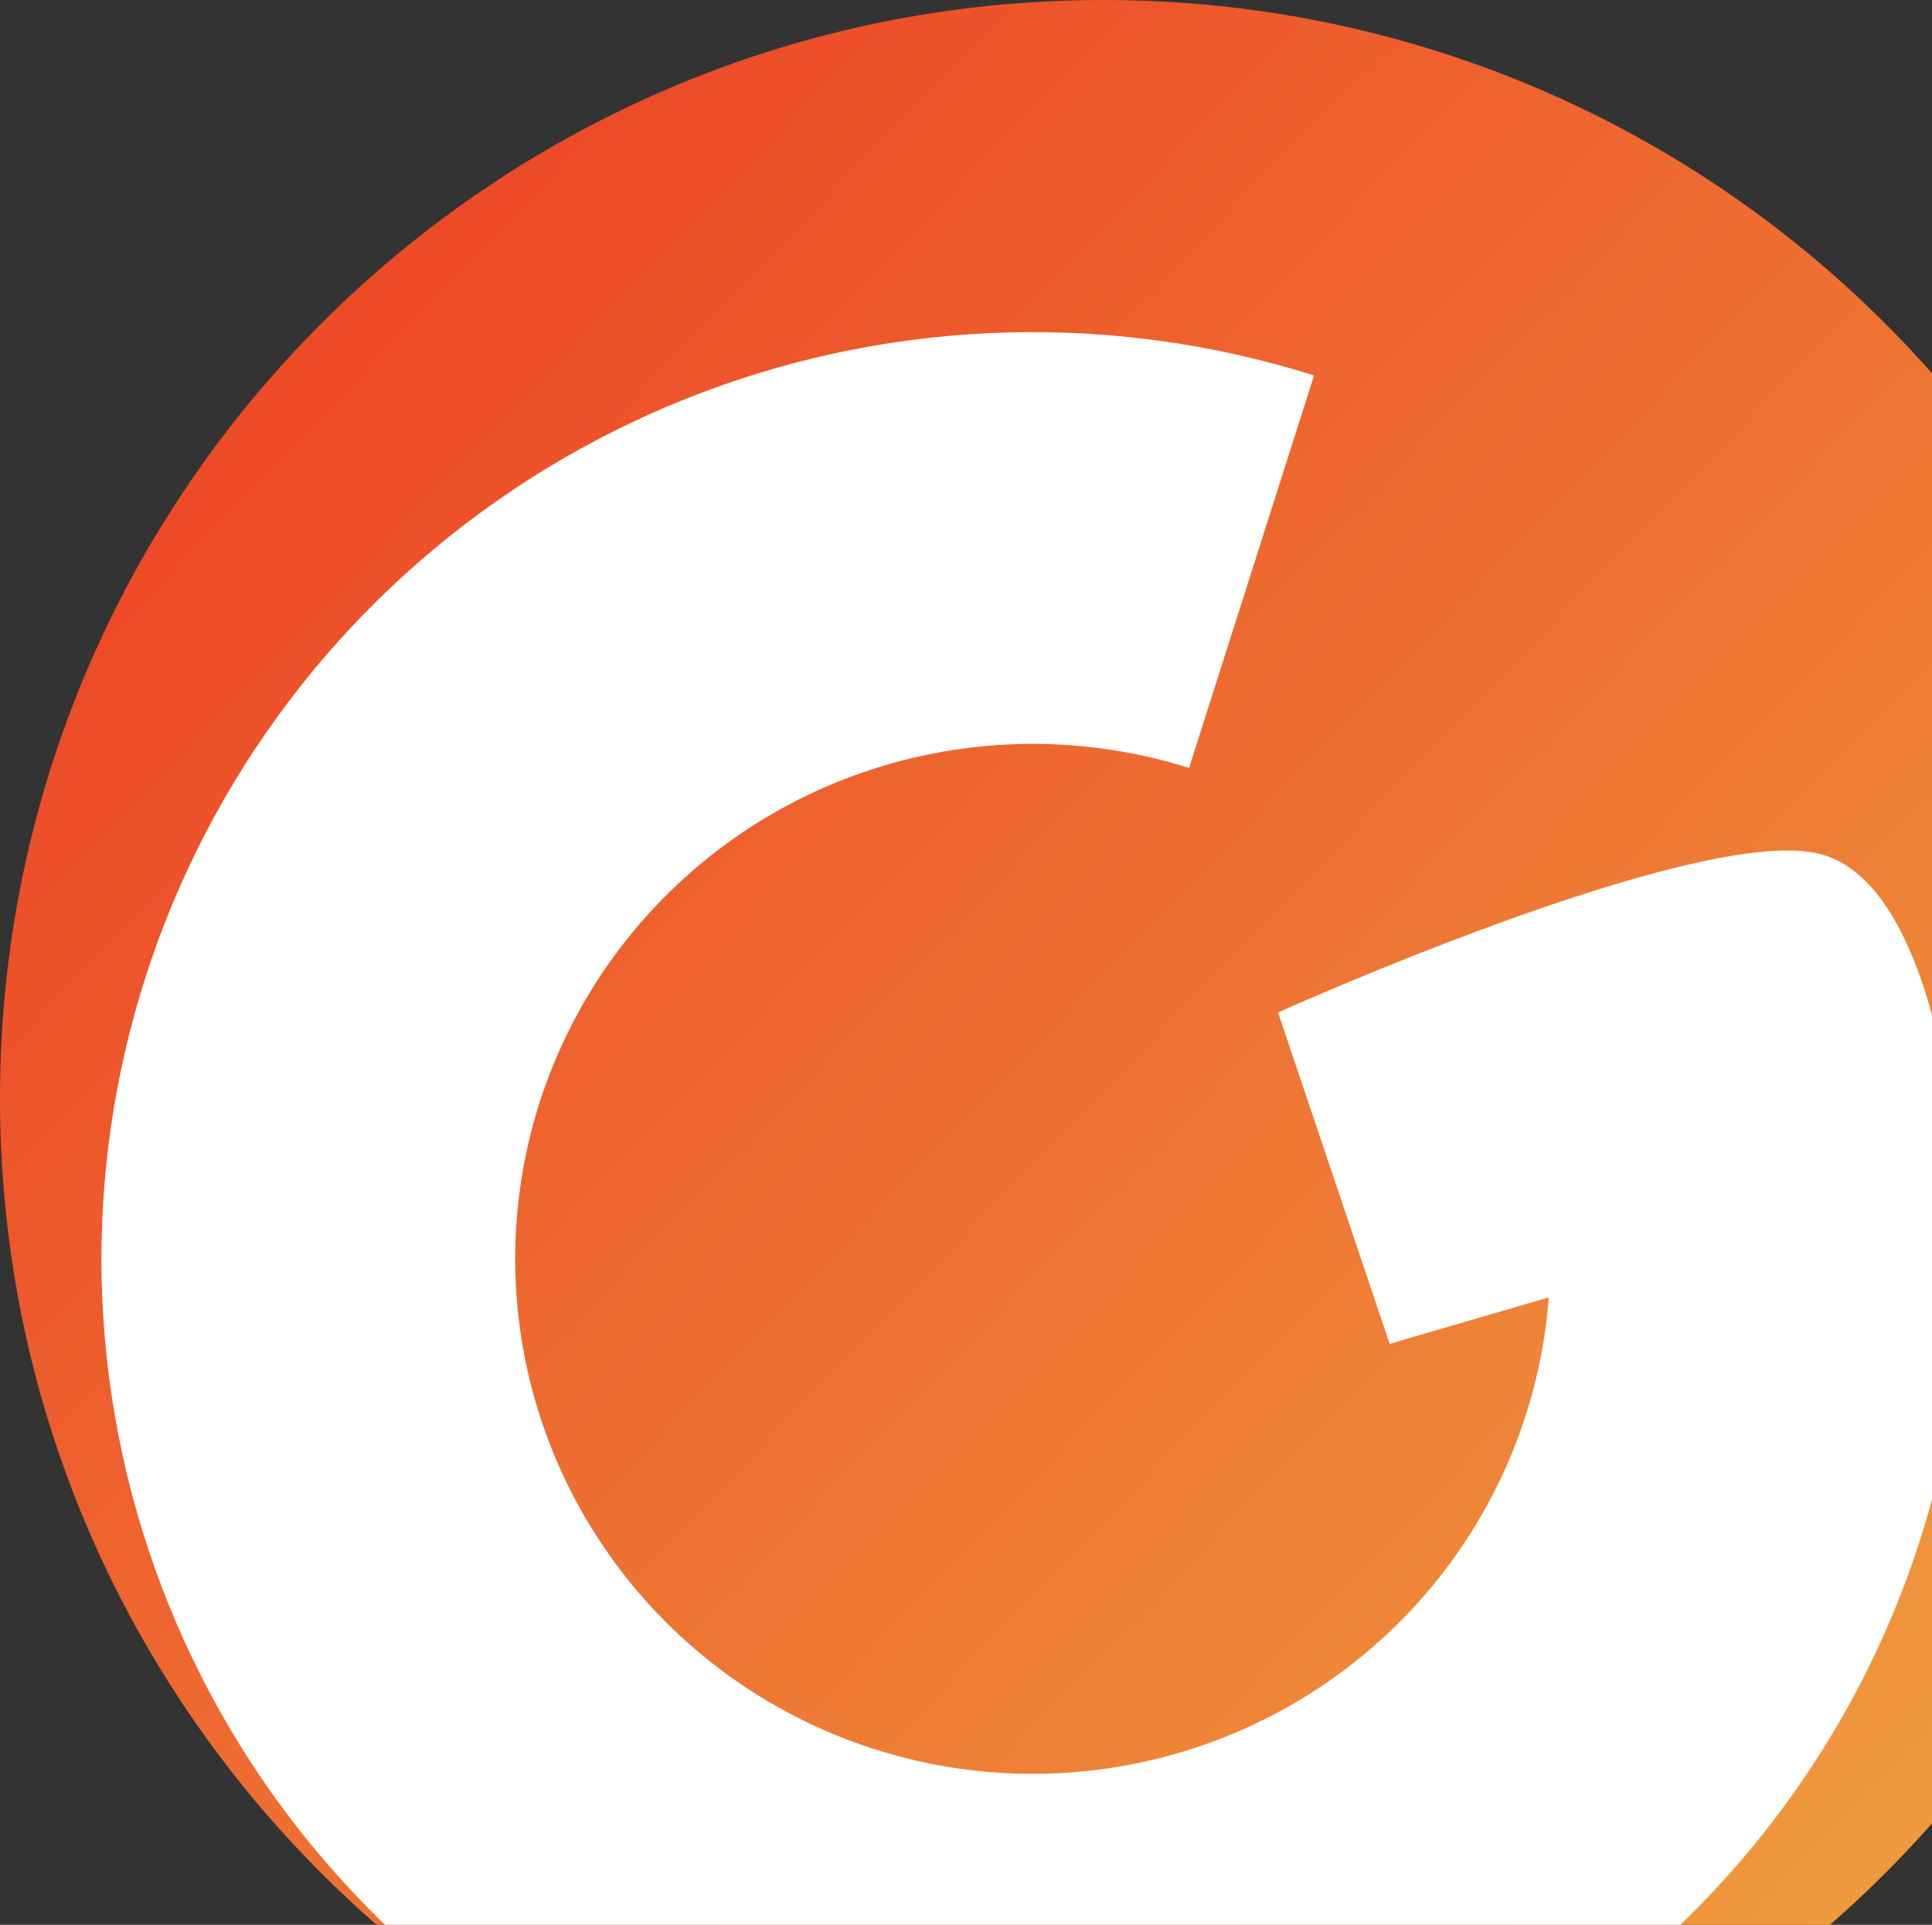 <svg width="270" height="269" viewBox="0 0 270 269" fill="none" xmlns="http://www.w3.org/2000/svg">
<rect x="0" y="0" width="270" height="269" fill="#333333" stroke="none"/>
<path d="M154.182 307C239.335 307 308.364 238.276 308.364 153.5C308.364 68.724 239.335 0 154.182 0C69.029 0 0 68.724 0 153.5C0 238.276 69.029 307 154.182 307Z" fill="url(#paint0_linear_2_105)"/>
<path fill-rule="evenodd" clip-rule="evenodd" d="M216.44 181.323L194.211 187.807L178.607 141.497C178.607 141.497 235.958 115.636 253.699 119.195C268.179 122.1 272.366 150.518 273.416 160.868C275.75 180.132 273.756 199.781 267.295 218.338C257.696 245.901 239.029 269.433 214.316 285.122C189.601 300.81 160.29 307.737 131.127 304.779C101.964 301.821 74.659 289.152 53.633 268.826C32.608 248.498 19.095 221.703 15.281 192.779C11.468 163.855 17.579 134.497 32.623 109.46C47.668 84.423 70.766 65.174 98.175 54.831C125.584 44.487 155.699 43.655 183.644 52.468L166.173 107.324C150.645 102.426 133.909 102.889 118.678 108.637C103.448 114.385 90.613 125.081 82.253 138.994C73.893 152.906 70.497 169.22 72.616 185.292C74.735 201.365 82.244 216.255 93.928 227.551C105.611 238.847 120.784 245.887 136.989 247.53C153.195 249.174 169.483 245.325 183.216 236.606C196.949 227.889 207.323 214.812 212.656 199.495C214.714 193.586 215.975 187.478 216.44 181.323Z" fill="white"/>
<defs>
<linearGradient id="paint0_linear_2_105" x1="60.773" y1="33.213" x2="280.017" y2="244.001" gradientUnits="userSpaceOnUse">
<stop stop-color="#ED4A27"/>
<stop offset="1" stop-color="#EF9A3E"/>
</linearGradient>
</defs>
</svg>
